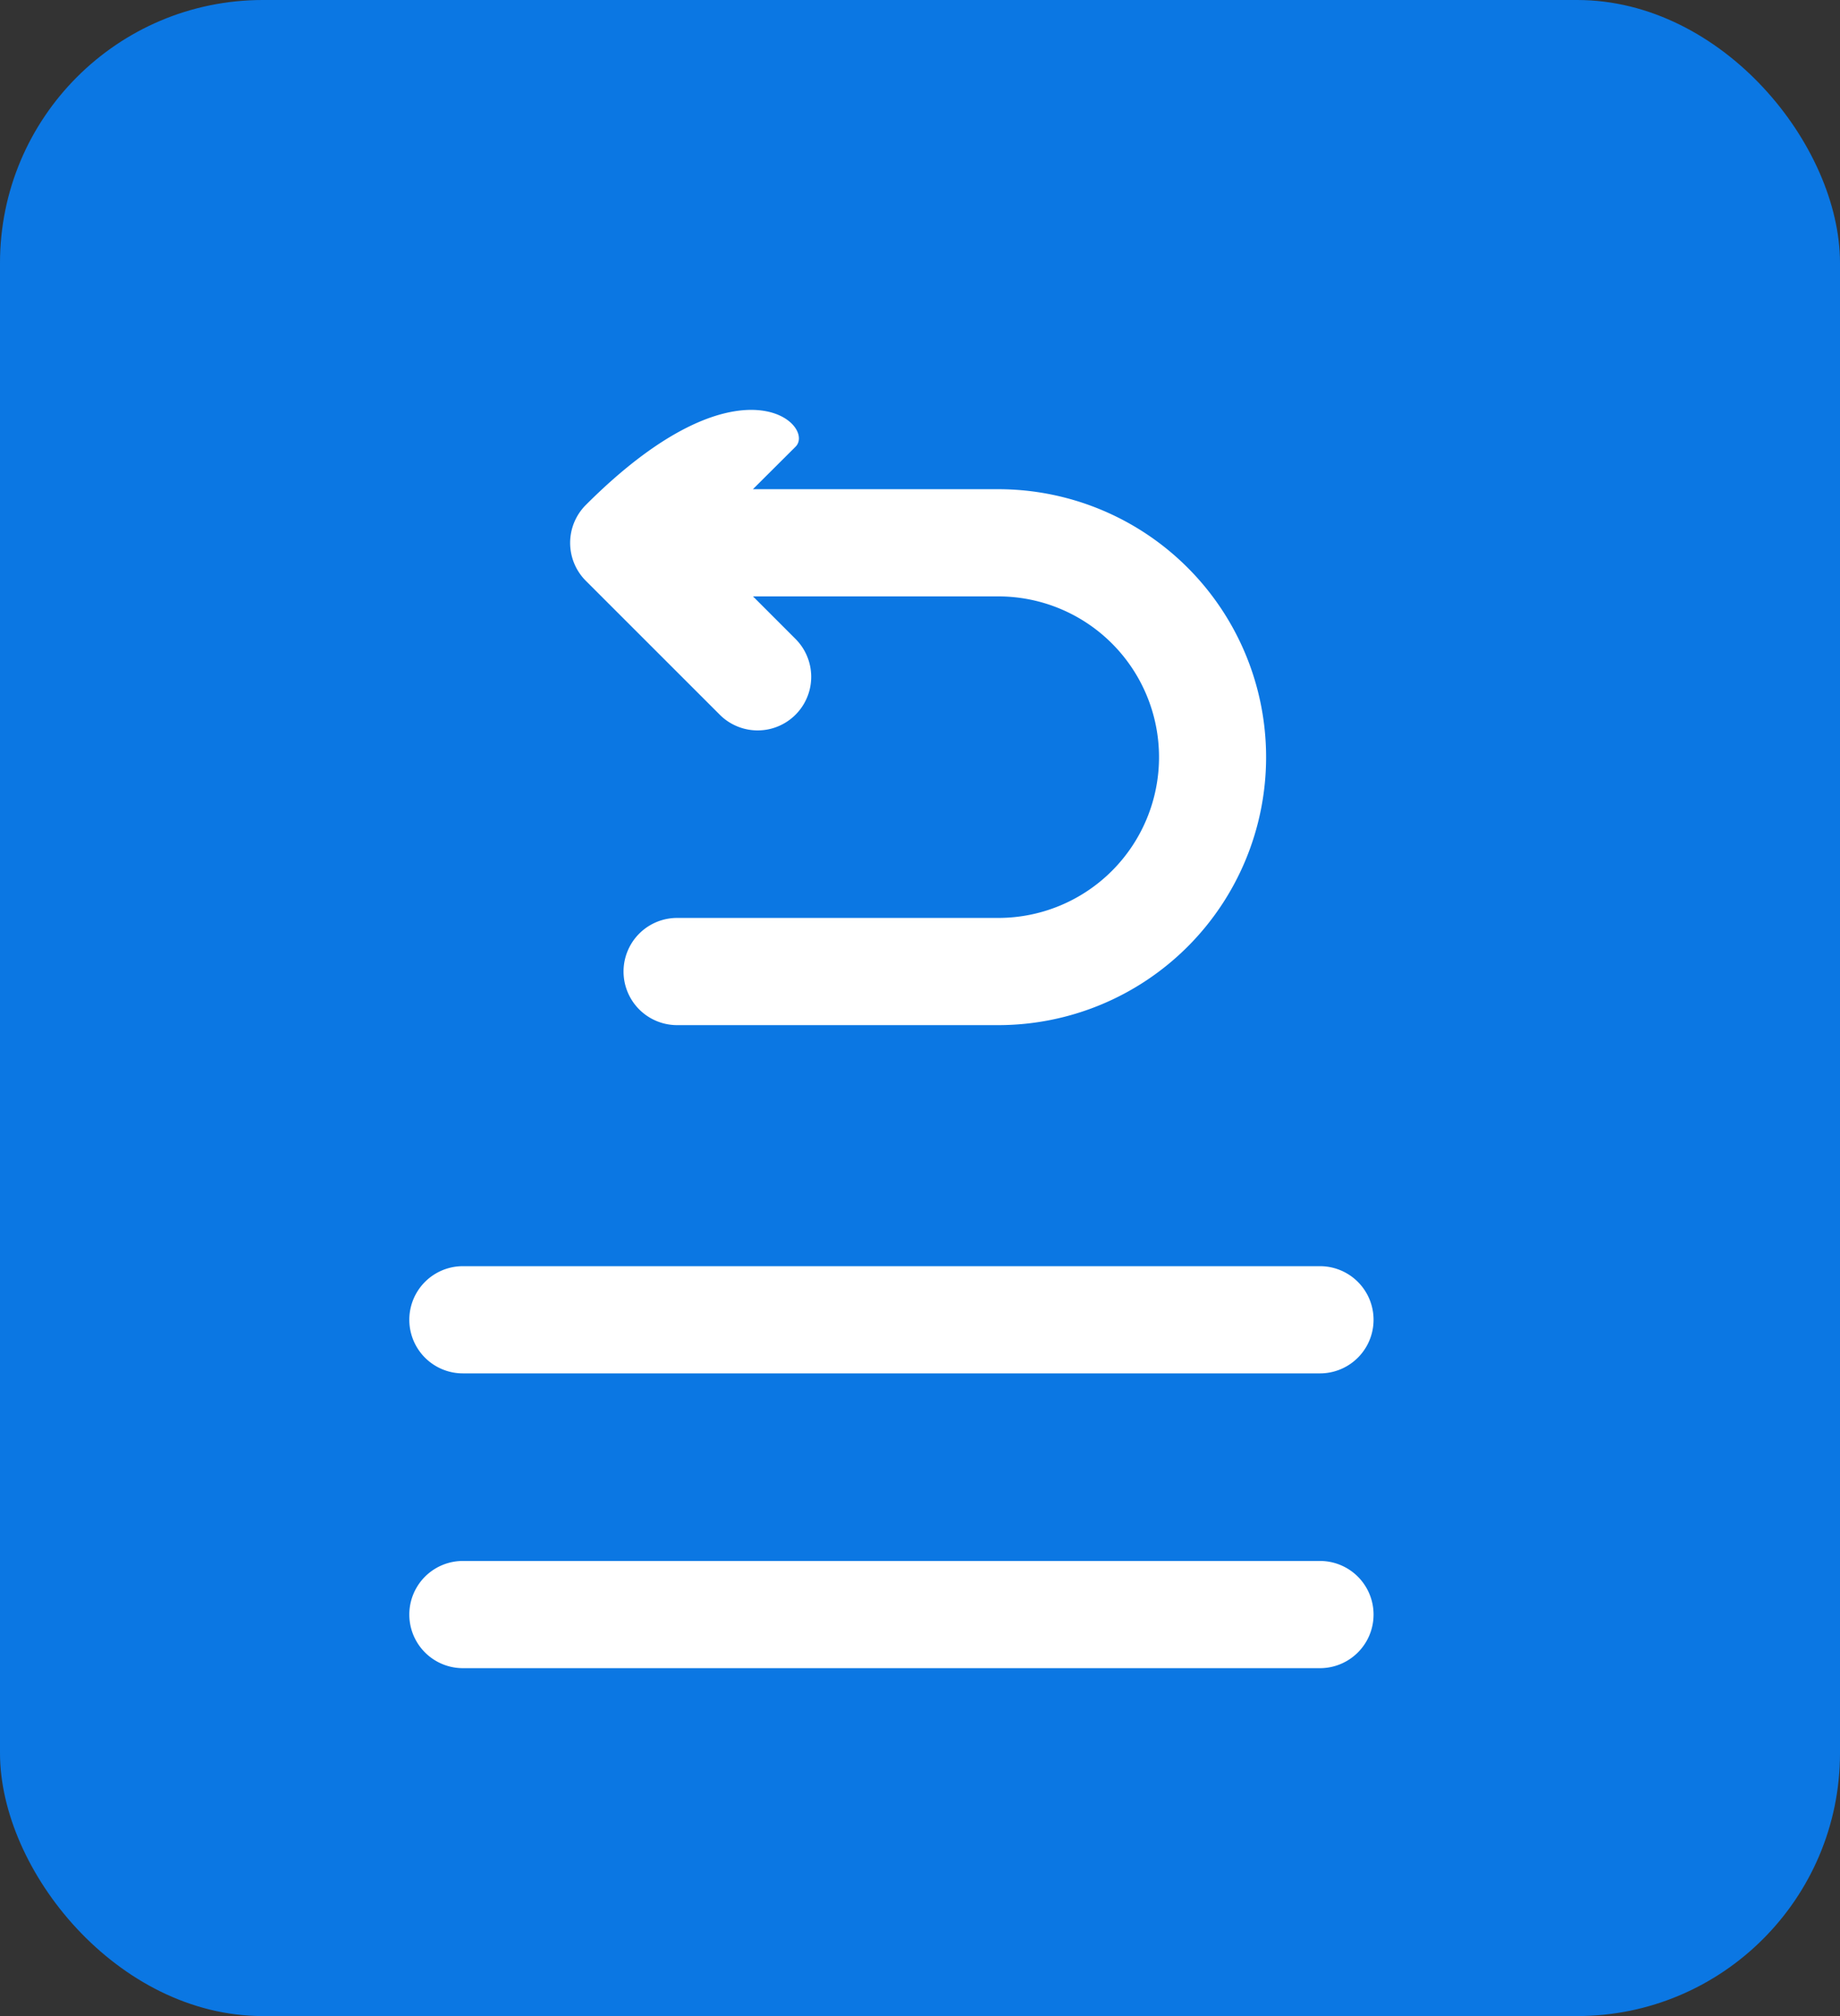 <svg xmlns="http://www.w3.org/2000/svg" width="21" height="23" viewBox="0 0 21 23"><rect x="0" y="0" width="21" height="23" fill="#333333" stroke="none"/><rect width="21" height="23" rx="3" fill="#0b77e3"/><g transform="translate(4.671 4.674)"><path d="M174.655,143.184h2.8a3.057,3.057,0,1,1,0,6.114H173.79a.611.611,0,1,1,0-1.223h3.666a1.834,1.834,0,1,0,0-3.668h-2.8l.485.485a.611.611,0,1,1-.864.865l-1.529-1.528a.612.612,0,0,1,0-.865c1.767-1.767,2.632-.9,2.393-.664Zm-3.31,10.087a.611.611,0,1,1,0-1.223h9.782a.611.611,0,0,1,0,1.223Zm0,3.363a.611.611,0,1,1,0-1.223h9.782a.611.611,0,0,1,0,1.223Z" transform="translate(-170.733 -142.277)" fill="#fff"/></g></svg>